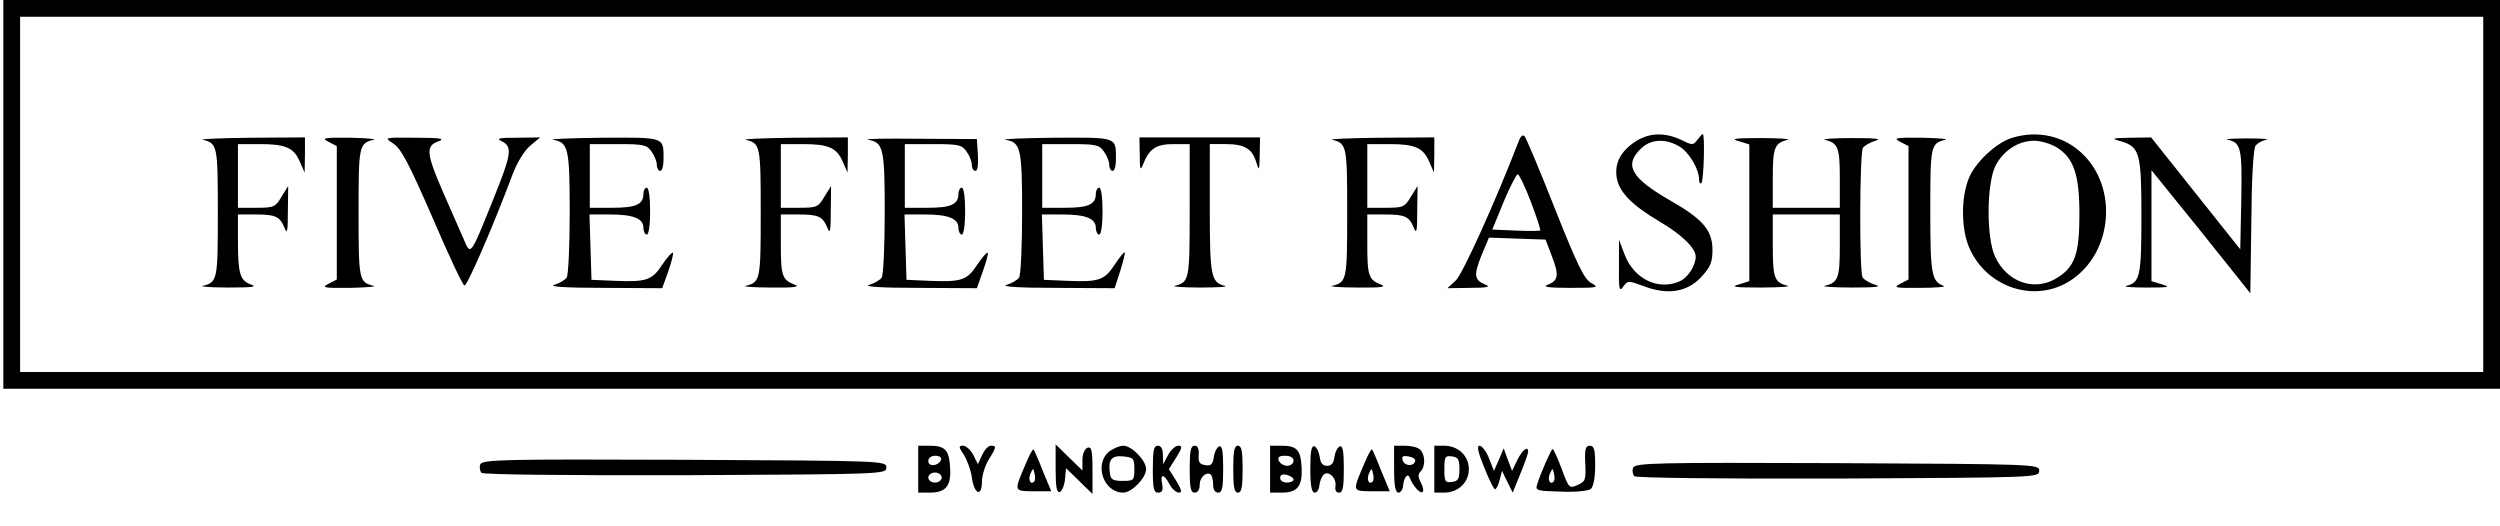 <?xml version="1.0" standalone="no"?>
<!DOCTYPE svg PUBLIC "-//W3C//DTD SVG 20010904//EN"
 "http://www.w3.org/TR/2001/REC-SVG-20010904/DTD/svg10.dtd">
<svg version="1.0" xmlns="http://www.w3.org/2000/svg"
 width="746pt" height="157pt" viewBox="0 0 746 157"
 preserveAspectRatio="xMidYMid meet">

<g transform="translate(0,157) scale(0.1,-0.1)"
fill="#000000" stroke="none">
<path d="M10 990 l0 -580 3725 0 3725 0 0 580 0 580 -3725 0 -3725 0 0 -580z
m7400 0 l0 -530 -3675 0 -3675 0 0 530 0 530 3675 0 3675 0 0 -530z"/>
<path d="M4532 1149 c-69 -179 -168 -398 -188 -416 l-25 -23 68 1 c49 0 62 3
47 9 -35 14 -37 28 -14 86 l23 55 84 -3 85 -3 19 -50 c22 -57 19 -72 -13 -85
-17 -6 3 -9 67 -9 83 0 88 1 64 14 -21 11 -42 53 -109 222 -45 114 -86 212
-91 217 -5 5 -12 -1 -17 -15z m36 -181 c17 -45 30 -84 28 -86 -2 -1 -35 -2
-73 0 l-70 3 34 83 c19 45 38 82 42 82 4 0 22 -37 39 -82z"/>
<path d="M4879 1147 c-43 -29 -61 -63 -55 -106 7 -44 45 -83 128 -132 66 -39
108 -79 108 -105 0 -26 -23 -62 -47 -73 -64 -29 -137 6 -165 79 l-17 45 0 -79
c-1 -70 1 -78 13 -61 13 18 15 18 61 1 71 -27 130 -18 172 28 27 29 33 44 33
80 0 59 -28 92 -130 150 -112 65 -134 103 -85 151 29 30 74 33 116 8 29 -17
59 -67 59 -99 0 -9 3 -14 7 -10 7 7 11 146 4 146 -2 0 -9 -8 -16 -17 -12 -17
-15 -17 -49 0 -50 23 -96 21 -137 -6z"/>
<path d="M6005 1159 c-46 -13 -111 -73 -130 -121 -24 -59 -23 -153 2 -209 53
-119 198 -165 303 -95 124 82 141 276 33 378 -54 52 -132 70 -208 47z m131
-28 c52 -32 69 -81 69 -201 0 -119 -14 -157 -68 -190 -67 -41 -149 -12 -184
65 -26 57 -25 215 1 269 23 46 68 76 116 76 19 0 49 -9 66 -19z"/>
<path d="M605 1153 c44 -11 45 -17 45 -218 0 -201 -1 -207 -45 -218 -11 -2 23
-5 75 -5 73 0 89 2 69 9 -33 12 -39 32 -39 132 l0 77 53 0 c60 0 72 -6 86 -40
8 -20 10 -10 10 50 l1 75 -20 -32 c-18 -31 -23 -33 -75 -33 l-55 0 0 95 0 95
66 0 c77 0 101 -11 119 -53 l14 -32 1 53 0 52 -162 -1 c-90 -1 -154 -4 -143
-6z"/>
<path d="M980 1147 l25 -13 0 -199 0 -199 -25 -13 c-22 -11 -14 -13 65 -12 50
1 81 4 70 6 -44 11 -45 17 -45 218 0 201 1 207 45 218 11 2 -20 5 -70 6 -79 1
-87 -1 -65 -12z"/>
<path d="M1173 1142 c23 -14 46 -57 117 -220 48 -112 91 -204 96 -204 8 -1 82
168 141 325 15 41 37 77 55 92 l30 25 -69 -1 c-56 0 -64 -2 -45 -11 32 -16 28
-39 -27 -175 -69 -171 -66 -167 -89 -113 -11 25 -38 87 -61 139 -49 113 -51
136 -13 149 21 8 8 11 -68 11 -94 1 -95 1 -67 -17z"/>
<path d="M1650 1153 c46 -8 50 -24 50 -217 0 -100 -4 -187 -9 -194 -4 -7 -21
-17 -37 -22 -19 -5 30 -9 147 -9 l175 -1 18 50 c10 28 16 53 14 56 -3 2 -17
-14 -32 -36 -30 -46 -47 -52 -141 -48 l-70 3 -3 98 -3 97 61 0 c70 0 100 -12
100 -40 0 -11 5 -20 10 -20 6 0 10 30 10 70 0 40 -4 70 -10 70 -5 0 -10 -8
-10 -18 0 -32 -22 -42 -92 -42 l-68 0 0 95 0 95 84 0 c76 0 86 -2 100 -22 9
-12 16 -30 16 -40 0 -10 5 -18 10 -18 6 0 10 15 10 34 0 68 6 66 -184 65 -94
-1 -160 -4 -146 -6z"/>
<path d="M2225 1153 c44 -11 45 -17 45 -218 0 -201 -1 -207 -45 -218 -11 -2
23 -5 75 -5 72 -1 89 2 70 9 -36 15 -40 25 -40 122 l0 87 53 0 c60 0 72 -6 86
-40 8 -20 10 -10 10 50 l1 75 -20 -32 c-18 -31 -23 -33 -75 -33 l-55 0 0 95 0
95 66 0 c77 0 101 -11 119 -53 l14 -32 1 53 0 52 -162 -1 c-90 -1 -154 -4
-143 -6z"/>
<path d="M2590 1153 c46 -8 50 -24 50 -217 0 -100 -4 -187 -9 -194 -4 -7 -21
-17 -37 -22 -19 -5 30 -9 146 -9 l175 -1 18 51 c10 28 17 53 14 55 -2 2 -16
-14 -31 -36 -30 -46 -47 -52 -141 -48 l-70 3 -3 98 -3 97 61 0 c70 0 100 -12
100 -40 0 -11 5 -20 10 -20 6 0 10 30 10 70 0 40 -4 70 -10 70 -5 0 -10 -8
-10 -18 0 -32 -22 -42 -92 -42 l-68 0 0 95 0 95 84 0 c76 0 86 -2 100 -22 9
-12 16 -30 16 -40 0 -10 5 -18 11 -18 6 0 9 19 7 48 l-3 47 -175 1 c-96 1
-164 0 -150 -3z"/>
<path d="M3000 1153 c46 -8 50 -24 50 -217 0 -100 -4 -187 -9 -194 -4 -7 -21
-17 -37 -22 -19 -5 30 -9 147 -9 l175 -1 17 52 c9 29 15 53 13 55 -2 2 -15
-15 -30 -37 -30 -46 -47 -52 -141 -48 l-70 3 -3 98 -3 97 61 0 c70 0 100 -12
100 -40 0 -11 5 -20 10 -20 6 0 10 30 10 70 0 40 -4 70 -10 70 -5 0 -10 -8
-10 -18 0 -32 -22 -42 -92 -42 l-68 0 0 95 0 95 84 0 c76 0 86 -2 100 -22 9
-12 16 -30 16 -40 0 -10 5 -18 10 -18 6 0 10 15 10 34 0 68 6 66 -184 65 -94
-1 -160 -4 -146 -6z"/>
<path d="M3401 1108 c0 -45 2 -49 10 -28 19 47 39 60 91 60 l48 0 0 -199 c0
-207 -1 -213 -45 -224 -11 -2 23 -5 75 -5 52 0 86 2 75 5 -41 10 -45 28 -45
230 l0 193 48 0 c56 0 79 -14 91 -55 8 -27 9 -25 10 23 l1 52 -180 0 -180 0 1
-52z"/>
<path d="M3975 1153 c44 -11 45 -17 45 -218 0 -201 -1 -207 -45 -218 -11 -2
23 -5 75 -5 72 -1 89 2 70 9 -36 15 -40 25 -40 122 l0 87 53 0 c60 0 72 -6 86
-40 8 -20 10 -10 10 50 l1 75 -20 -32 c-18 -31 -23 -33 -75 -33 l-55 0 0 95 0
95 66 0 c77 0 101 -11 119 -53 l14 -32 1 53 0 52 -162 -1 c-90 -1 -154 -4
-143 -6z"/>
<path d="M5188 1149 l32 -10 0 -204 0 -204 -32 -10 c-26 -7 -11 -9 67 -9 55 0
91 3 80 5 -40 10 -45 22 -45 119 l0 94 100 0 100 0 0 -94 c0 -97 -5 -109 -45
-119 -11 -2 25 -5 80 -5 72 0 92 2 71 8 -16 5 -33 15 -38 22 -10 16 -9 370 1
387 4 6 21 16 37 21 21 6 1 8 -71 8 -55 0 -91 -3 -80 -5 40 -10 45 -23 45
-114 l0 -89 -100 0 -100 0 0 89 c0 91 5 104 45 114 11 2 -25 5 -80 5 -78 0
-93 -2 -67 -9z"/>
<path d="M5670 1147 l25 -13 0 -199 0 -199 -25 -13 c-22 -11 -15 -13 60 -12
47 0 78 3 70 6 -36 13 -40 33 -40 224 0 195 1 201 45 212 11 2 -20 5 -70 6
-79 1 -87 -1 -65 -12z"/>
<path d="M6327 1149 c58 -17 63 -34 63 -224 0 -179 -4 -198 -45 -208 -11 -3
16 -5 60 -5 66 0 74 1 48 9 l-33 10 0 165 0 166 148 -183 147 -184 3 214 c1
131 6 219 13 227 6 7 20 15 32 17 12 2 -14 4 -58 4 -44 0 -70 -2 -58 -4 40 -8
44 -24 41 -179 l-3 -148 -133 167 -133 167 -62 -1 c-55 -1 -59 -2 -30 -10z"/>
<path d="M2740 170 l0 -70 34 0 c49 0 65 20 61 76 -3 52 -15 64 -62 64 l-33 0
0 -70z m68 28 c-7 -19 -38 -22 -38 -4 0 10 9 16 21 16 12 0 19 -5 17 -12z m2
-53 c0 -8 -9 -15 -20 -15 -11 0 -20 7 -20 15 0 8 9 15 20 15 11 0 20 -7 20
-15z"/>
<path d="M2876 213 c10 -16 21 -46 24 -67 6 -50 30 -61 30 -14 0 18 9 48 20
66 24 38 24 42 7 42 -8 0 -19 -12 -26 -27 l-13 -28 -14 28 c-8 15 -22 27 -30
27 -14 0 -14 -3 2 -27z"/>
<path d="M3150 171 c0 -54 3 -72 13 -69 6 3 13 19 15 38 l3 33 40 -39 39 -38
0 72 c0 59 -3 70 -15 66 -9 -4 -15 -19 -15 -37 l0 -31 -40 39 -40 39 0 -73z"/>
<path d="M3309 222 c-45 -38 -16 -122 43 -122 25 0 68 44 68 70 0 26 -43 70
-68 70 -11 0 -30 -8 -43 -18z m76 -52 c0 -33 -2 -35 -35 -35 -29 0 -36 4 -38
23 -6 40 5 54 40 50 30 -3 33 -6 33 -38z"/>
<path d="M3440 170 c0 -58 3 -70 16 -70 12 0 15 7 12 25 -7 32 5 32 22 0 7
-14 20 -25 28 -25 10 0 8 8 -8 35 l-22 35 22 35 c18 29 19 35 6 35 -8 0 -22
-12 -30 -27 l-15 -28 -1 28 c0 17 -5 27 -15 27 -12 0 -15 -14 -15 -70z"/>
<path d="M3550 170 c0 -56 3 -70 15 -70 9 0 15 9 15 24 0 23 22 41 34 29 3 -4
6 -17 6 -30 0 -14 6 -23 15 -23 12 0 15 15 15 71 0 52 -3 70 -12 67 -7 -3 -14
-17 -16 -32 -3 -21 -8 -27 -25 -24 -17 2 -22 9 -20 31 1 18 -3 27 -12 27 -12
0 -15 -15 -15 -70z"/>
<path d="M3680 170 c0 -53 3 -70 14 -70 11 0 14 17 14 70 0 53 -3 70 -14 70
-11 0 -14 -17 -14 -70z"/>
<path d="M3790 170 l0 -70 34 0 c48 0 63 19 60 76 -3 52 -14 64 -61 64 l-33 0
0 -70z m70 25 c0 -8 -9 -15 -19 -15 -10 0 -21 7 -25 15 -4 11 1 15 19 15 16 0
25 -6 25 -15z m0 -56 c0 -5 -9 -9 -20 -9 -11 0 -20 6 -20 14 0 9 7 12 20 9 11
-3 20 -9 20 -14z"/>
<path d="M3910 171 c0 -51 4 -71 13 -71 7 0 13 10 14 21 1 12 7 27 12 32 15
15 40 -10 36 -34 -2 -12 2 -19 11 -19 11 0 14 16 14 71 0 52 -3 70 -12 67 -7
-3 -14 -17 -16 -31 -2 -19 -9 -27 -22 -27 -13 0 -20 8 -22 27 -2 14 -9 28 -15
31 -10 3 -13 -15 -13 -67z"/>
<path d="M4160 170 c0 -50 4 -70 13 -70 7 0 13 10 14 21 2 25 14 39 20 23 8
-23 32 -49 38 -42 4 3 1 16 -5 28 -9 16 -9 25 -1 33 15 15 14 50 -1 65 -7 7
-27 12 -45 12 l-33 0 0 -70z m63 25 c-3 -17 -30 -17 -37 0 -4 13 -1 16 17 13
12 -2 21 -7 20 -13z"/>
<path d="M4280 170 l0 -70 29 0 c42 0 74 30 74 70 0 40 -32 70 -74 70 l-29 0
0 -70z m75 0 c0 -29 -4 -36 -22 -38 -21 -3 -23 1 -23 38 0 37 2 41 23 38 18
-2 22 -9 22 -38z"/>
<path d="M4429 175 c14 -36 29 -65 32 -65 4 0 10 12 14 28 l7 27 16 -33 16
-32 23 57 c13 31 23 60 23 65 0 19 -17 6 -32 -24 l-16 -33 -13 34 -12 33 -14
-33 -15 -34 -15 38 c-8 20 -21 37 -28 37 -9 0 -5 -19 14 -65z"/>
<path d="M4730 198 c3 -62 2 -64 -24 -76 -23 -10 -25 -8 -46 49 -12 32 -24 59
-27 59 -4 0 -36 -72 -46 -105 -6 -19 -2 -20 70 -22 44 -2 82 2 90 8 8 7 13 34
13 70 0 47 -3 59 -16 59 -12 0 -15 -10 -14 -42z m-94 -65 c-11 -11 -19 6 -11
24 8 17 8 17 12 0 3 -10 2 -21 -1 -24z"/>
<path d="M3062 189 c-37 -87 -38 -84 22 -85 l53 0 -25 60 c-13 34 -26 63 -28
65 -2 2 -12 -16 -22 -40z m24 -56 c-11 -11 -19 6 -11 24 8 17 8 17 12 0 3 -10
2 -21 -1 -24z"/>
<path d="M4072 189 c-37 -87 -38 -84 22 -85 l53 0 -25 60 c-13 34 -26 63 -28
65 -2 2 -12 -16 -22 -40z m24 -56 c-11 -11 -19 6 -11 24 8 17 8 17 12 0 3 -10
2 -21 -1 -24z"/>
<path d="M1433 184 c-3 -8 -1 -20 4 -25 5 -5 244 -8 609 -7 591 3 599 3 599
23 0 20 -8 20 -603 23 -541 2 -603 1 -609 -14z"/>
<path d="M4873 174 c-3 -8 -1 -20 4 -25 5 -5 244 -8 609 -7 591 3 599 3 599
23 0 20 -8 20 -603 23 -541 2 -603 1 -609 -14z"/>
</g>
</svg>
